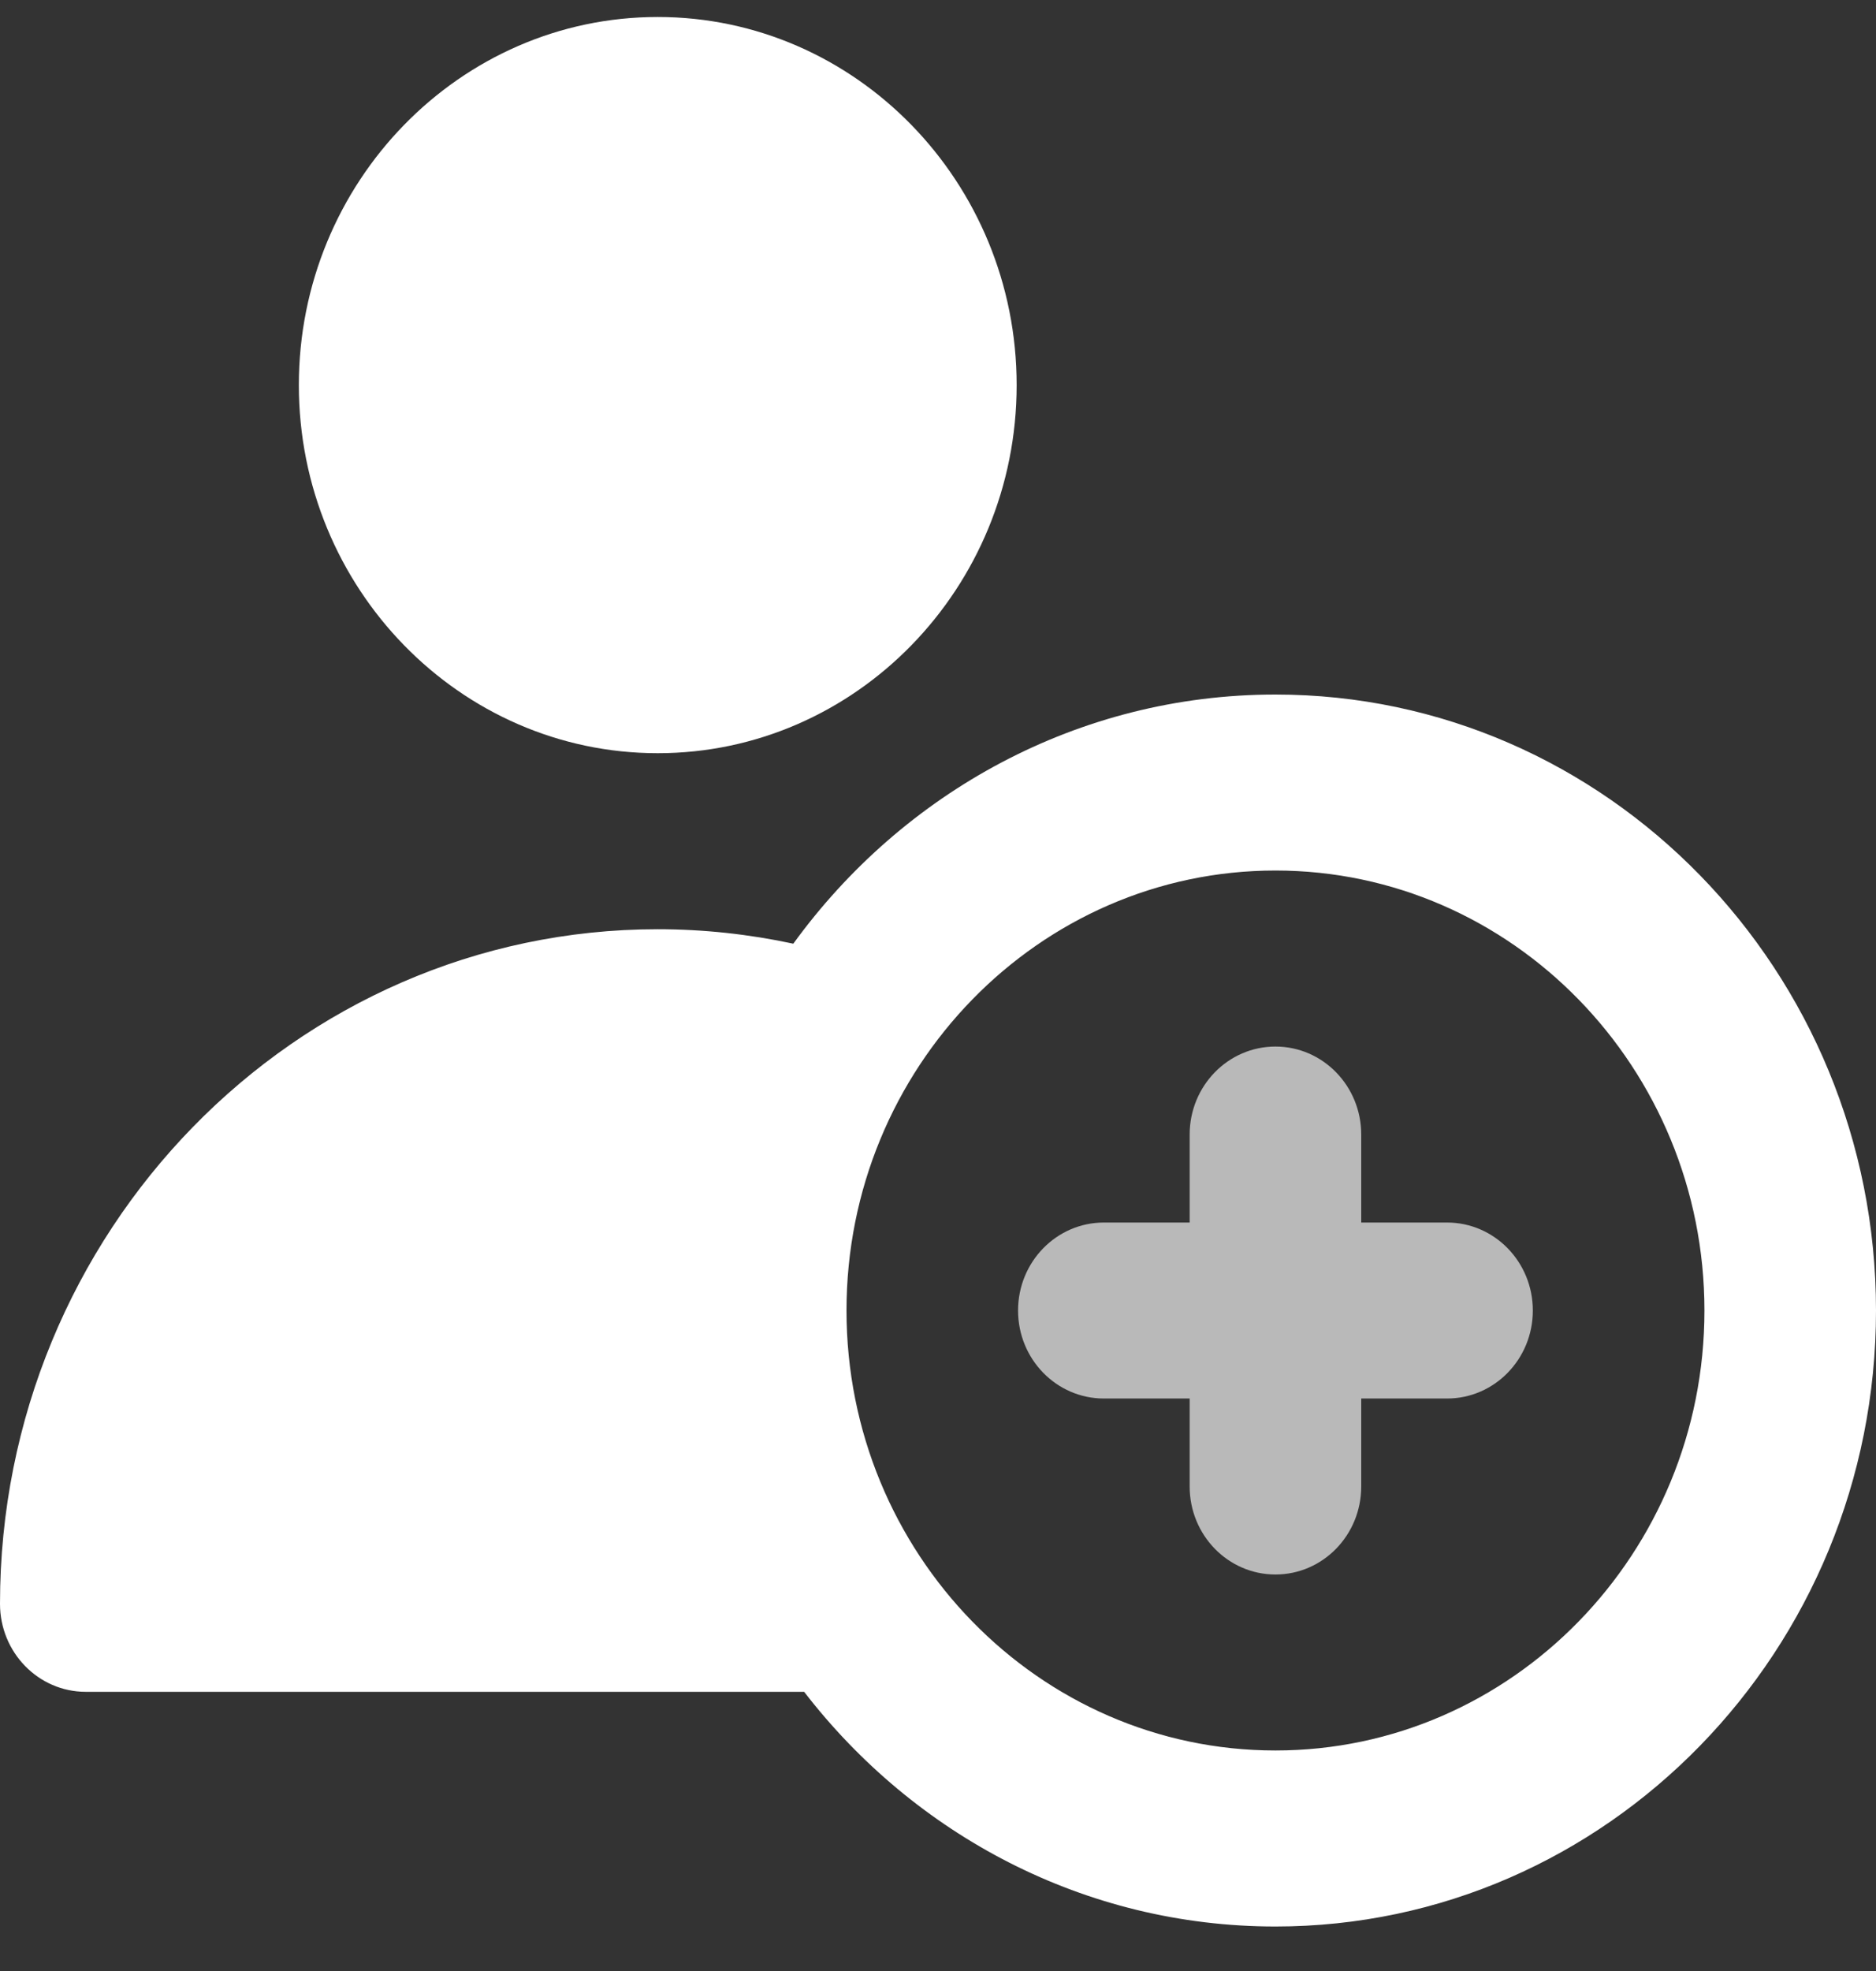 <svg width="40" height="42" viewBox="0 0 40 42" fill="none" xmlns="http://www.w3.org/2000/svg">
<rect x="0" y="0" width="40" height="42" fill="#333333" stroke="none"/>
<path d="M1.829 36.051H17.146C19.493 39.095 23.125 41.052 27.195 41.052C34.256 41.052 40 35.163 40 27.926C40 20.689 34.256 14.8 27.195 14.8C22.989 14.8 19.251 16.89 16.915 20.109C15.968 19.906 15.001 19.801 14.024 19.801C6.291 19.801 0 26.25 0 34.176C0 35.212 0.819 36.051 1.829 36.051ZM27.195 18.55C32.238 18.55 36.342 22.756 36.342 27.926C36.342 33.096 32.238 37.301 27.195 37.301C22.152 37.301 18.049 33.096 18.049 27.926C18.049 22.756 22.152 18.55 27.195 18.55Z" fill="white"/>
<path d="M14.024 0.362C9.805 0.362 6.372 3.881 6.372 8.206C6.372 12.532 9.805 16.05 14.024 16.05C18.244 16.05 21.677 12.532 21.677 8.206C21.677 3.881 18.244 0.362 14.024 0.362Z" fill="white"/>
<path d="M23.537 29.801H25.366V31.676C25.366 32.712 26.185 33.551 27.195 33.551C28.205 33.551 29.024 32.712 29.024 31.676V29.801H30.854C31.864 29.801 32.683 28.962 32.683 27.926C32.683 26.89 31.864 26.051 30.854 26.051H29.024V24.176C29.024 23.14 28.205 22.301 27.195 22.301C26.185 22.301 25.366 23.14 25.366 24.176V26.051H23.537C22.526 26.051 21.707 26.89 21.707 27.926C21.707 28.962 22.526 29.801 23.537 29.801Z" fill="#B9B9B9"/>
</svg>
